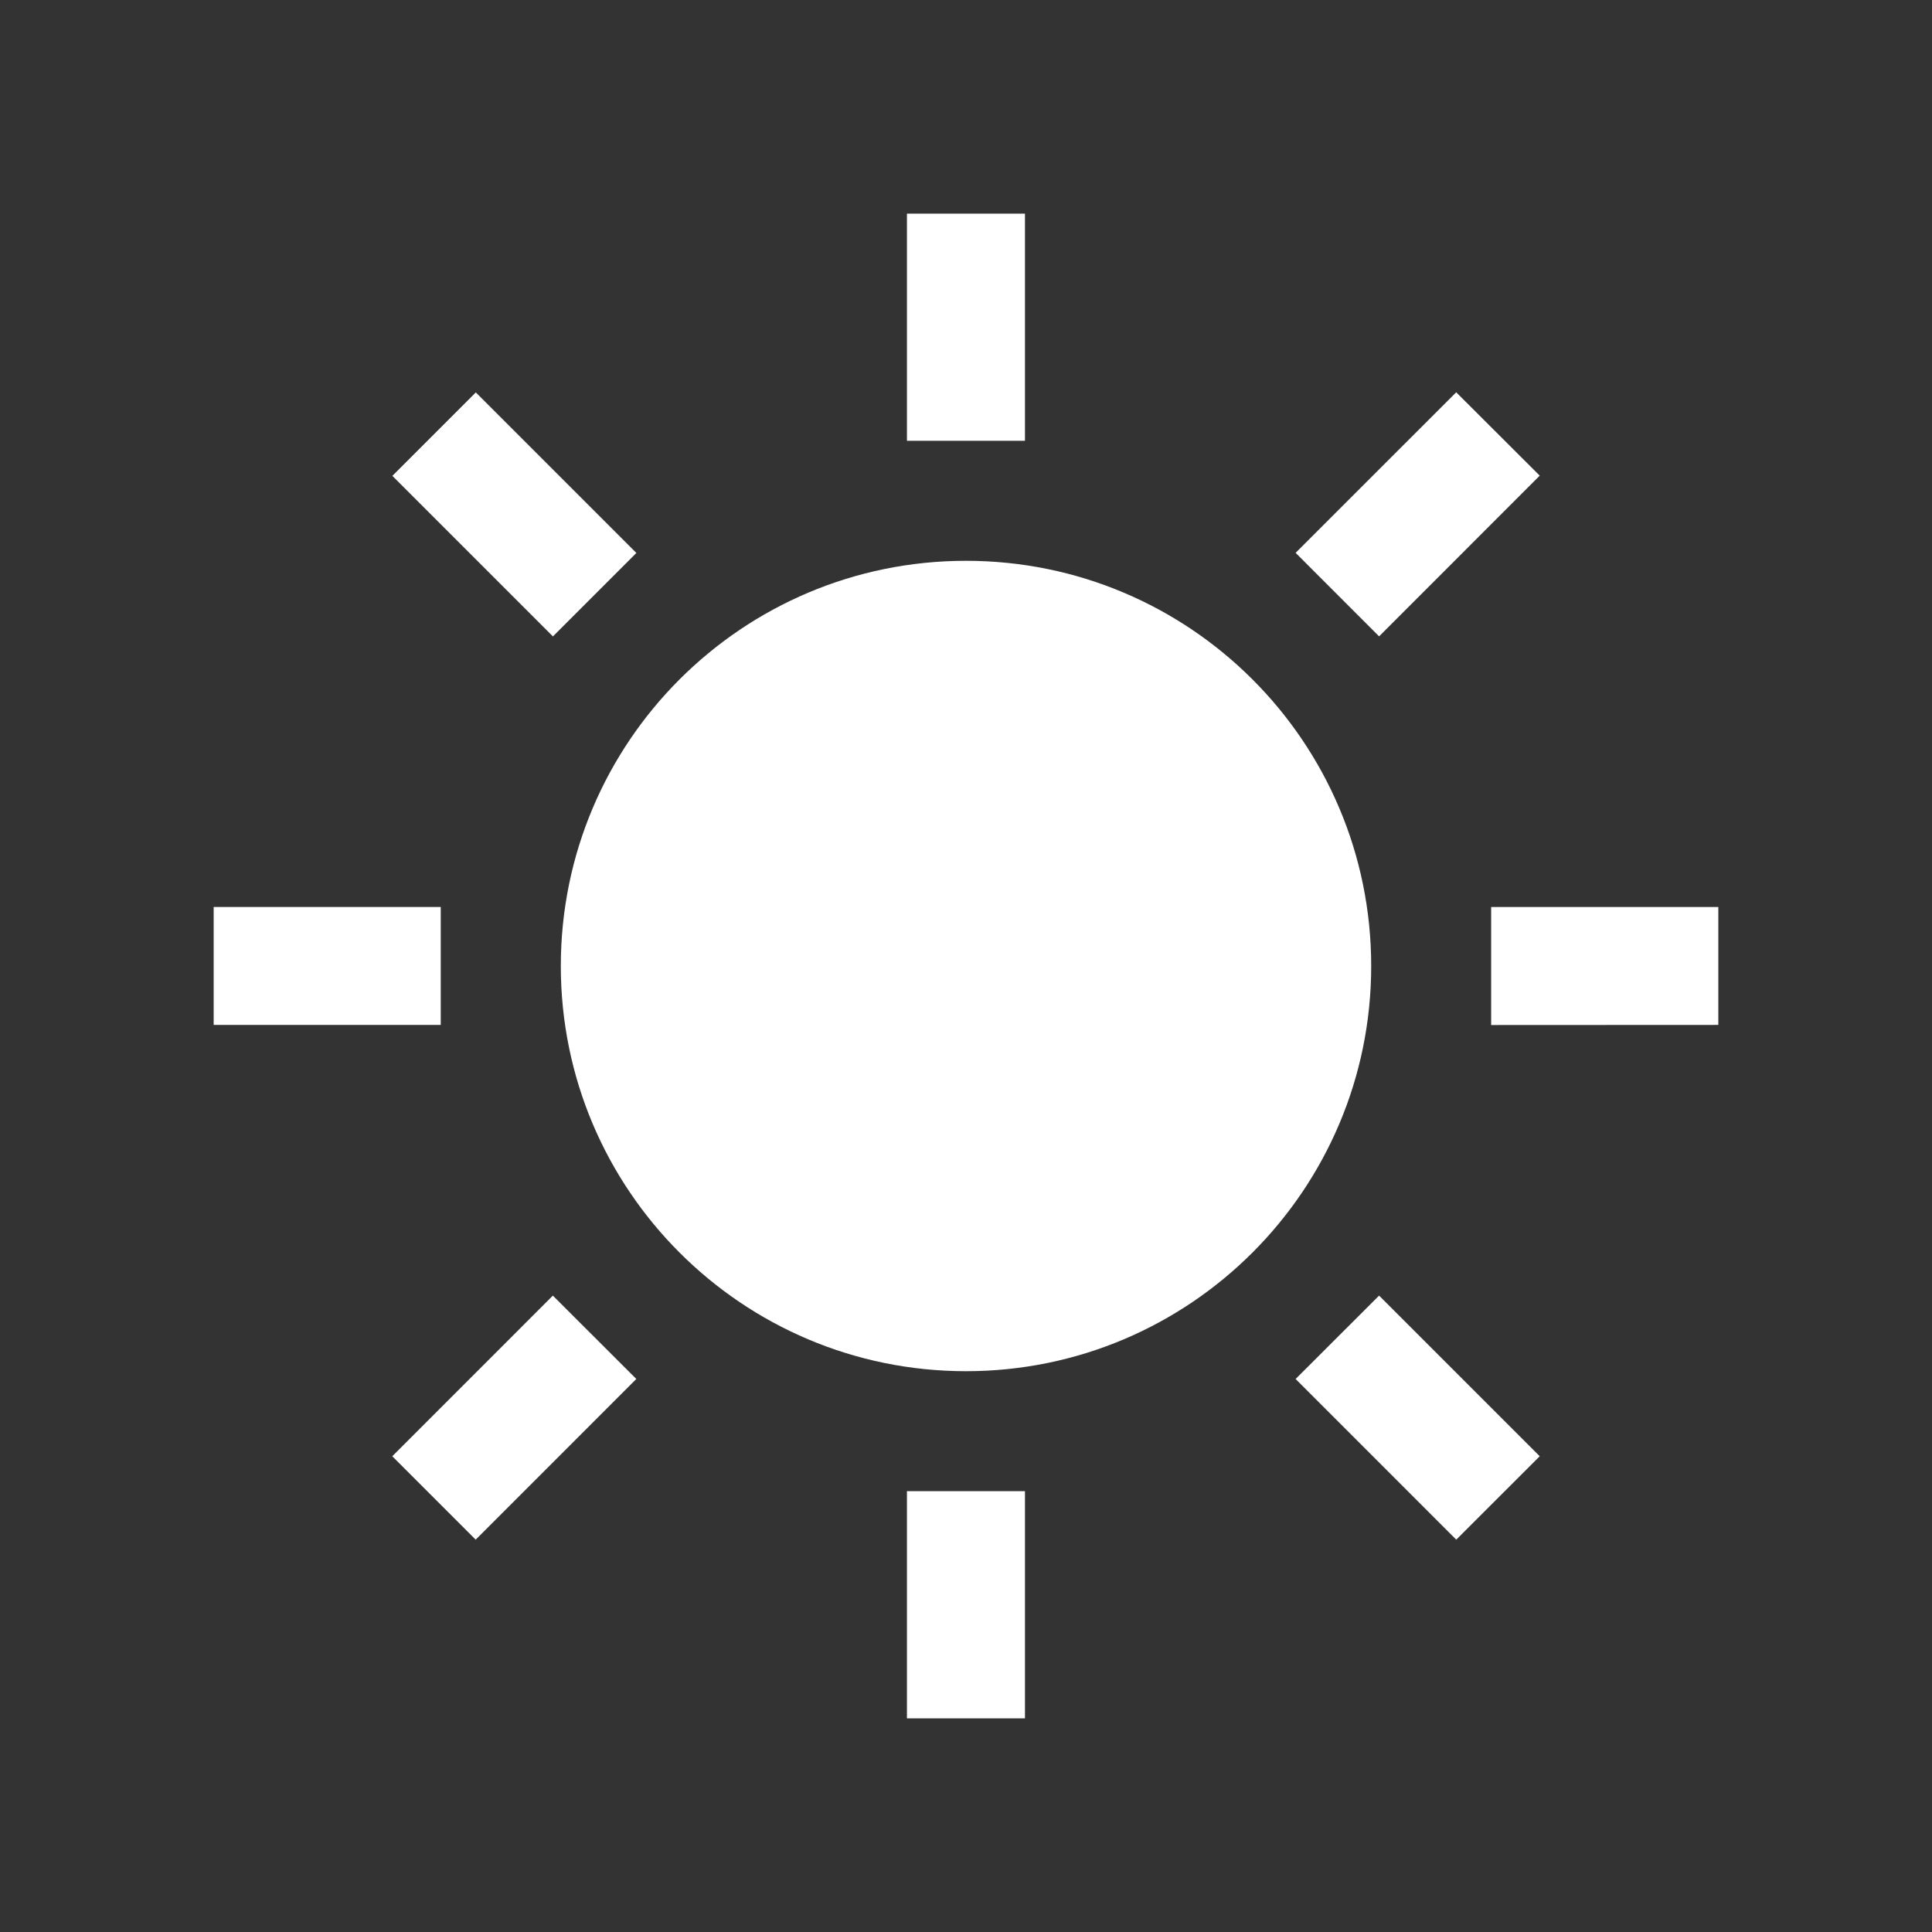 <?xml version="1.0" encoding="utf-8"?>
<!-- Generator: Adobe Illustrator 15.0.0, SVG Export Plug-In . SVG Version: 6.00 Build 0)  -->
<!DOCTYPE svg PUBLIC "-//W3C//DTD SVG 1.1//EN" "http://www.w3.org/Graphics/SVG/1.1/DTD/svg11.dtd">
<svg version="1.1" xmlns="http://www.w3.org/2000/svg" xmlns:xlink="http://www.w3.org/1999/xlink" x="0px" y="0px"
	 width="181.42px" height="181.42px" viewBox="0 0 181.42 181.42" enable-background="new 0 0 181.42 181.42" xml:space="preserve">
<rect x="0" y="0" width="181.42" height="181.42" fill="#333333" stroke="none"/>
<g id="レイヤー_1">
	<g>
		<path fill="#FFFFFF" d="M1110.357,65.915c-1.417-3.349-3.767-6.176-6.735-8.18c-2.963-2.009-6.563-3.183-10.396-3.183h-15.716
			v-4.226c0-2.261-0.463-4.439-1.299-6.404c-1.251-2.959-3.329-5.465-5.952-7.23c-2.626-1.78-5.812-2.817-9.197-2.817h-13.096
			c-2.256,0-4.433,0.458-6.396,1.295c-2.963,1.249-5.46,3.329-7.238,5.953c-1.773,2.625-2.805,5.806-2.805,9.198v4.232h-15.725
			c-2.565,0-5.021,0.526-7.254,1.465c-3.35,1.411-6.183,3.771-8.191,6.727c-2.001,2.967-3.174,6.568-3.174,10.397v55.808
			c0,2.56,0.515,5.006,1.465,7.242c1.408,3.332,3.771,6.167,6.737,8.179c2.968,2.002,6.576,3.18,10.417,3.175h77.424
			c2.554,0.005,5.014-0.524,7.238-1.464c3.345-1.419,6.178-3.763,8.171-6.736c2.01-2.962,3.179-6.56,3.179-10.396V73.142
			C1111.814,70.589,1111.299,68.133,1110.357,65.915z M1039.897,50.326c0-1.13,0.232-2.178,0.637-3.14
			c0.605-1.445,1.641-2.687,2.932-3.558c1.291-0.865,2.825-1.369,4.501-1.375h13.096c1.116,0,2.168,0.229,3.133,0.634
			c1.446,0.608,2.688,1.633,3.557,2.929c0.868,1.293,1.372,2.822,1.372,4.509v4.226h-29.227V50.326z M1103.444,128.949
			c0,1.42-0.288,2.756-0.804,3.977c-0.78,1.828-2.079,3.393-3.706,4.495c-1.64,1.102-3.576,1.741-5.708,1.741h-77.424
			c-1.425,0-2.761-0.294-3.982-0.802c-1.831-0.773-3.401-2.072-4.502-3.704c-1.107-1.637-1.741-3.572-1.745-5.707v-42.57h97.871
			V128.949L1103.444,128.949z M1103.444,79.562h-97.871v-6.42c0.004-1.409,0.284-2.748,0.808-3.963
			c0.768-1.829,2.074-3.396,3.714-4.506c1.633-1.096,3.576-1.731,5.708-1.737h77.424c1.43,0.006,2.756,0.284,3.976,0.802
			c1.825,0.769,3.389,2.078,4.488,3.706c1.104,1.639,1.746,3.578,1.754,5.699V79.562L1103.444,79.562z"/>
		<polygon fill="#FFFFFF" points="1048.482,131.503 1061.484,131.503 1061.484,119.364 1073.621,119.364 1073.621,106.359 
			1061.484,106.359 1061.484,94.221 1048.482,94.221 1048.482,106.359 1036.346,106.359 1036.346,119.364 1048.482,119.364 		"/>
	</g>
</g>
<g id="レイヤー_5">
	<g>
		<polygon fill="#FFFFFF" points="770.557,37.173 750.93,37.173 750.93,144.247 770.557,144.247 770.557,117.477 856.51,117.477 
			856.51,144.247 876.174,144.247 876.174,117.477 876.174,117.477 876.174,94.28 770.557,94.28 		"/>
		<path fill="#FFFFFF" d="M859.453,55.687h-49.336v27.887h66.057v-11.19C876.174,63.164,868.691,55.687,859.453,55.687z"/>
		<path fill="#FFFFFF" d="M790.666,58.114c6.726,0,12.186,5.455,12.186,12.182c0,6.726-5.46,12.184-12.186,12.184
			c-6.727,0-12.174-5.458-12.174-12.184C778.492,63.569,783.939,58.114,790.666,58.114z"/>
	</g>
</g>
<g id="レイヤー_4">
	<g>
		<path fill="#FFFFFF" d="M610.762,126.698c-33.434,0-60.541-27.116-60.541-60.552c0-16.159,6.348-30.833,16.662-41.691
			c-32.24,4.655-57.02,32.384-57.02,65.913c0,36.777,29.82,66.597,66.6,66.597c25.535,0,47.713-14.387,58.883-35.493
			C627.832,124.813,619.52,126.698,610.762,126.698z"/>
		<path fill="#FFFFFF" d="M596.838,70.863c0.27,0.267,0.391,0.649,0.326,1.02l-2.211,12.922c-0.078,0.433,0.096,0.867,0.445,1.133
			c0.363,0.25,0.822,0.276,1.217,0.075l11.607-6.098c0.328-0.174,0.727-0.174,1.063,0l11.609,6.098
			c0.387,0.201,0.848,0.175,1.199-0.075c0.352-0.266,0.529-0.7,0.461-1.133l-2.217-12.922c-0.072-0.37,0.057-0.753,0.32-1.02
			l9.4-9.146c0.311-0.302,0.424-0.761,0.295-1.173c-0.143-0.414-0.5-0.719-0.936-0.775l-12.975-1.899
			c-0.371-0.047-0.699-0.276-0.867-0.611l-5.801-11.765c-0.186-0.392-0.588-0.644-1.02-0.644s-0.84,0.252-1.033,0.644l-5.809,11.765
			c-0.166,0.335-0.486,0.564-0.848,0.611l-12.98,1.899c-0.432,0.057-0.795,0.361-0.928,0.775c-0.129,0.412-0.02,0.871,0.285,1.173
			L596.838,70.863z"/>
	</g>
</g>
<g id="レイヤー_3">
	<g>
		<path fill="#FFFFFF" d="M368.319,119.011c1.31-3.853,2.053-7.969,2.053-12.253c0-21.015-17.032-38.041-38.049-38.041
			c-21.015,0-38.046,17.026-38.046,38.041c0,4.284,0.741,8.4,2.051,12.253c10.718-5.791,22.958-9.101,35.995-9.101
			C345.361,109.91,357.604,113.22,368.319,119.011z"/>
		<rect x="326.778" y="36.117" fill="#FFFFFF" width="11.082" height="21.325"/>
		<polygon fill="#FFFFFF" points="301.368,67.962 286.287,52.892 278.451,60.721 293.533,75.807 		"/>
		<rect x="261.677" y="101.221" fill="#FFFFFF" width="21.327" height="11.078"/>
		<rect x="381.638" y="101.221" fill="#FFFFFF" width="21.334" height="11.078"/>
		<polygon fill="#FFFFFF" points="386.196,60.721 378.358,52.892 363.276,67.962 371.113,75.807 		"/>
		<path fill="#FFFFFF" d="M406.627,145.303c-0.264-0.278-27.035-27.66-74.304-27.66c-44.924,0-70.628,22.356-73.489,26.472
			l-3.069-2.132l-6.843-1.605c1.494-6.39,33.016-33.449,83.401-33.449c52.063,0,80.871,29.722,82.069,30.977L406.627,145.303z"/>
	</g>
</g>
<g id="レイヤー_2">
	<g>
		<path fill="#FFFFFF" d="M90.709,52.661c-21.014,0-38.047,17.031-38.047,38.05c0,21.014,17.033,38.048,38.047,38.048
			c21.017,0,38.05-17.034,38.05-38.048C128.76,69.692,111.727,52.661,90.709,52.661z"/>
		<rect x="85.164" y="20.062" fill="#FFFFFF" width="11.083" height="21.329"/>
		<rect x="85.164" y="140.025" fill="#FFFFFF" width="11.083" height="21.333"/>
		
			<rect x="37.631" y="42.752" transform="matrix(-0.707 -0.707 0.707 -0.707 48.3 116.592)" fill="#FFFFFF" width="21.324" height="11.084"/>
		<polygon fill="#FFFFFF" points="121.662,129.49 136.746,144.578 144.584,136.745 129.5,121.662 		"/>
		<rect x="20.064" y="85.169" fill="#FFFFFF" width="21.323" height="11.073"/>
		<polygon fill="#FFFFFF" points="140.023,85.169 140.023,96.252 161.355,96.242 161.355,85.169 		"/>
		<polygon fill="#FFFFFF" points="36.837,136.745 44.667,144.578 59.752,129.49 51.915,121.662 		"/>
		<polygon fill="#FFFFFF" points="144.584,44.665 136.742,36.837 121.662,51.914 129.5,59.757 		"/>
	</g>
</g>
</svg>

